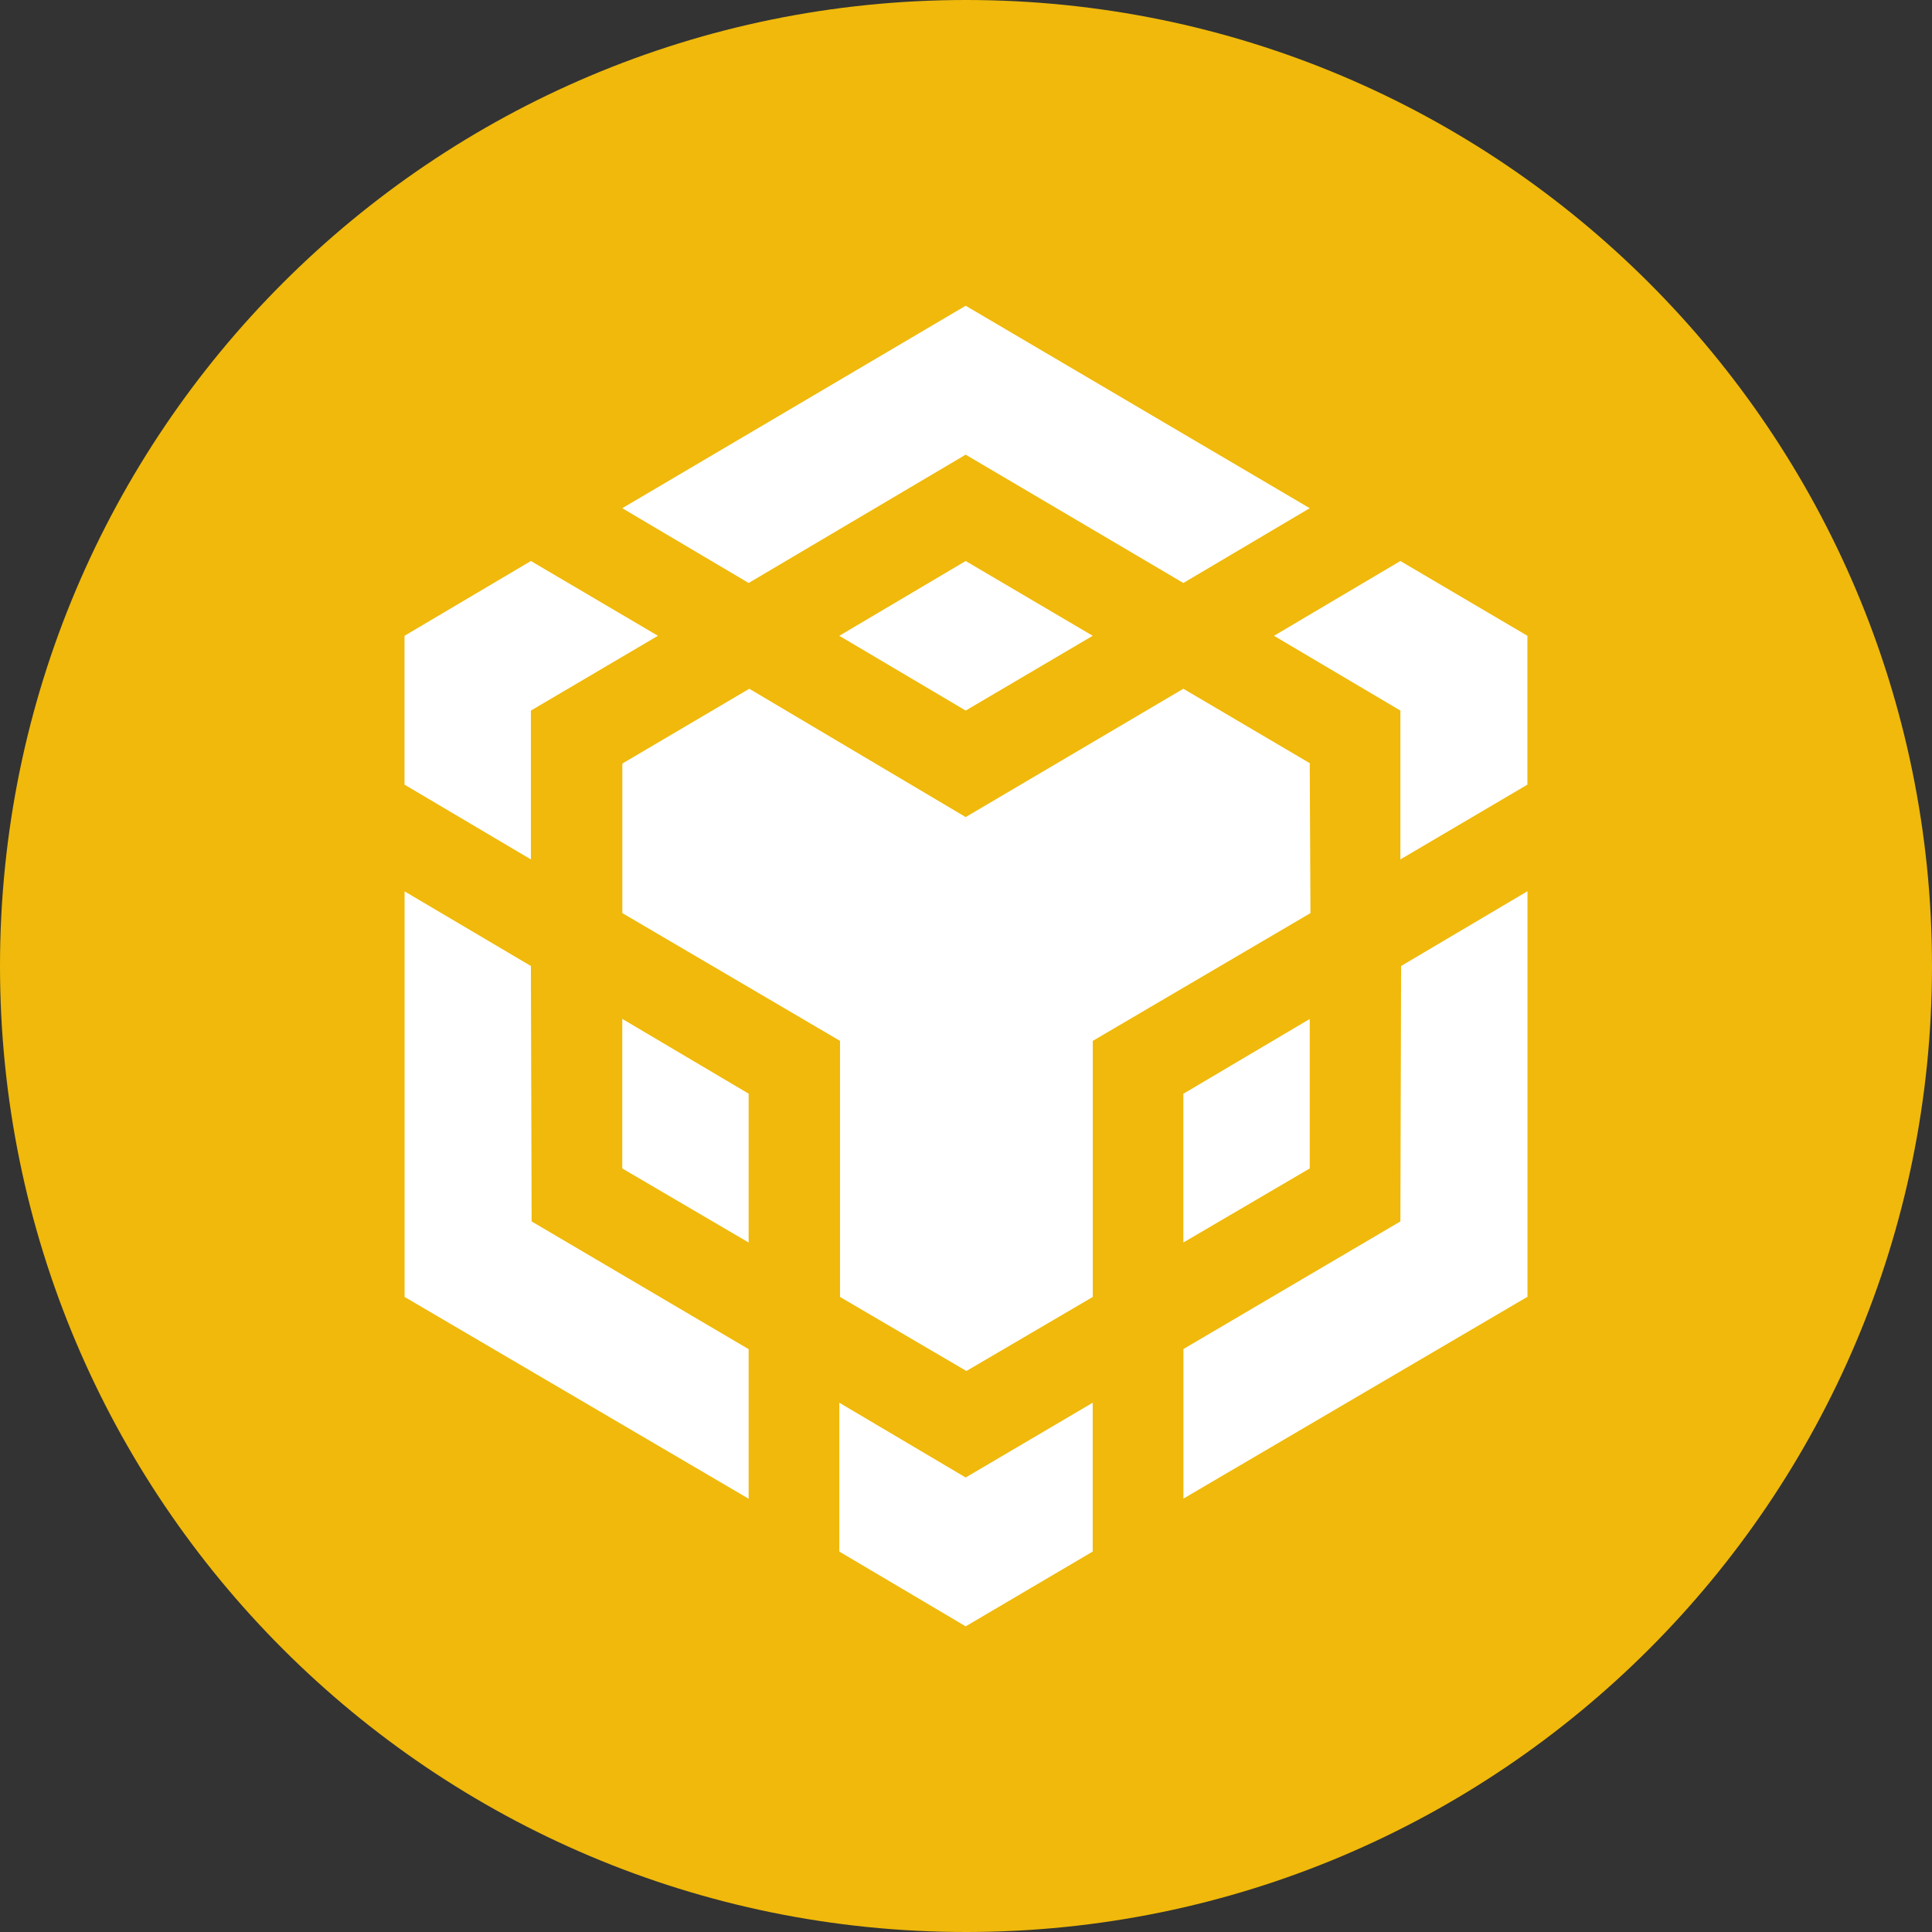<svg xmlns="http://www.w3.org/2000/svg" viewBox="0 0 24 24" xml:space="preserve" width="24" height="24">
  <rect x="0" y="0" width="24" height="24" fill="#333333" stroke="none"/>
  <path style="fill-rule:evenodd;clip-rule:evenodd;fill:#f0b90b" d="M12 0c6.628 0 12 5.372 12 12s-5.372 12 -12 12S0 18.628 0 12 5.372 0 12 0"/>
  <path style="fill:#fff" d="m6.595 12 0.009 3.173 2.696 1.587v1.858l-4.274 -2.507v-5.038zm0 -3.173v1.849l-1.57 -0.929V7.898l1.57 -0.929L8.173 7.898zm3.831 -0.929 1.57 -0.929 1.578 0.929 -1.578 0.929z"/>
  <path style="fill:#fff" d="M7.73 14.515v-1.858l1.57 0.929v1.849zm2.696 2.91 1.57 0.929 1.578 -0.929v1.849l-1.578 0.929 -1.57 -0.929zm5.4 -9.527 1.57 -0.929 1.578 0.929v1.849l-1.578 0.929V8.827zm1.57 7.275 0.009 -3.173 1.57 -0.929v5.038l-4.274 2.507v-1.858z"/>
  <path style="fill:#fff" d="m16.27 14.515 -1.57 0.92V13.587l1.57 -0.929z"/>
  <path style="fill:#fff" d="m16.27 9.485 0.009 1.858 -2.704 1.587v3.181l-1.57 0.92 -1.57 -0.92v-3.181l-2.704 -1.587V9.485l1.577 -0.929 2.688 1.594 2.704 -1.594 1.578 0.929zM7.73 6.313l4.266 -2.515 4.274 2.515 -1.57 0.929 -2.704 -1.594 -2.696 1.594z"/>
  <script/>
</svg>

